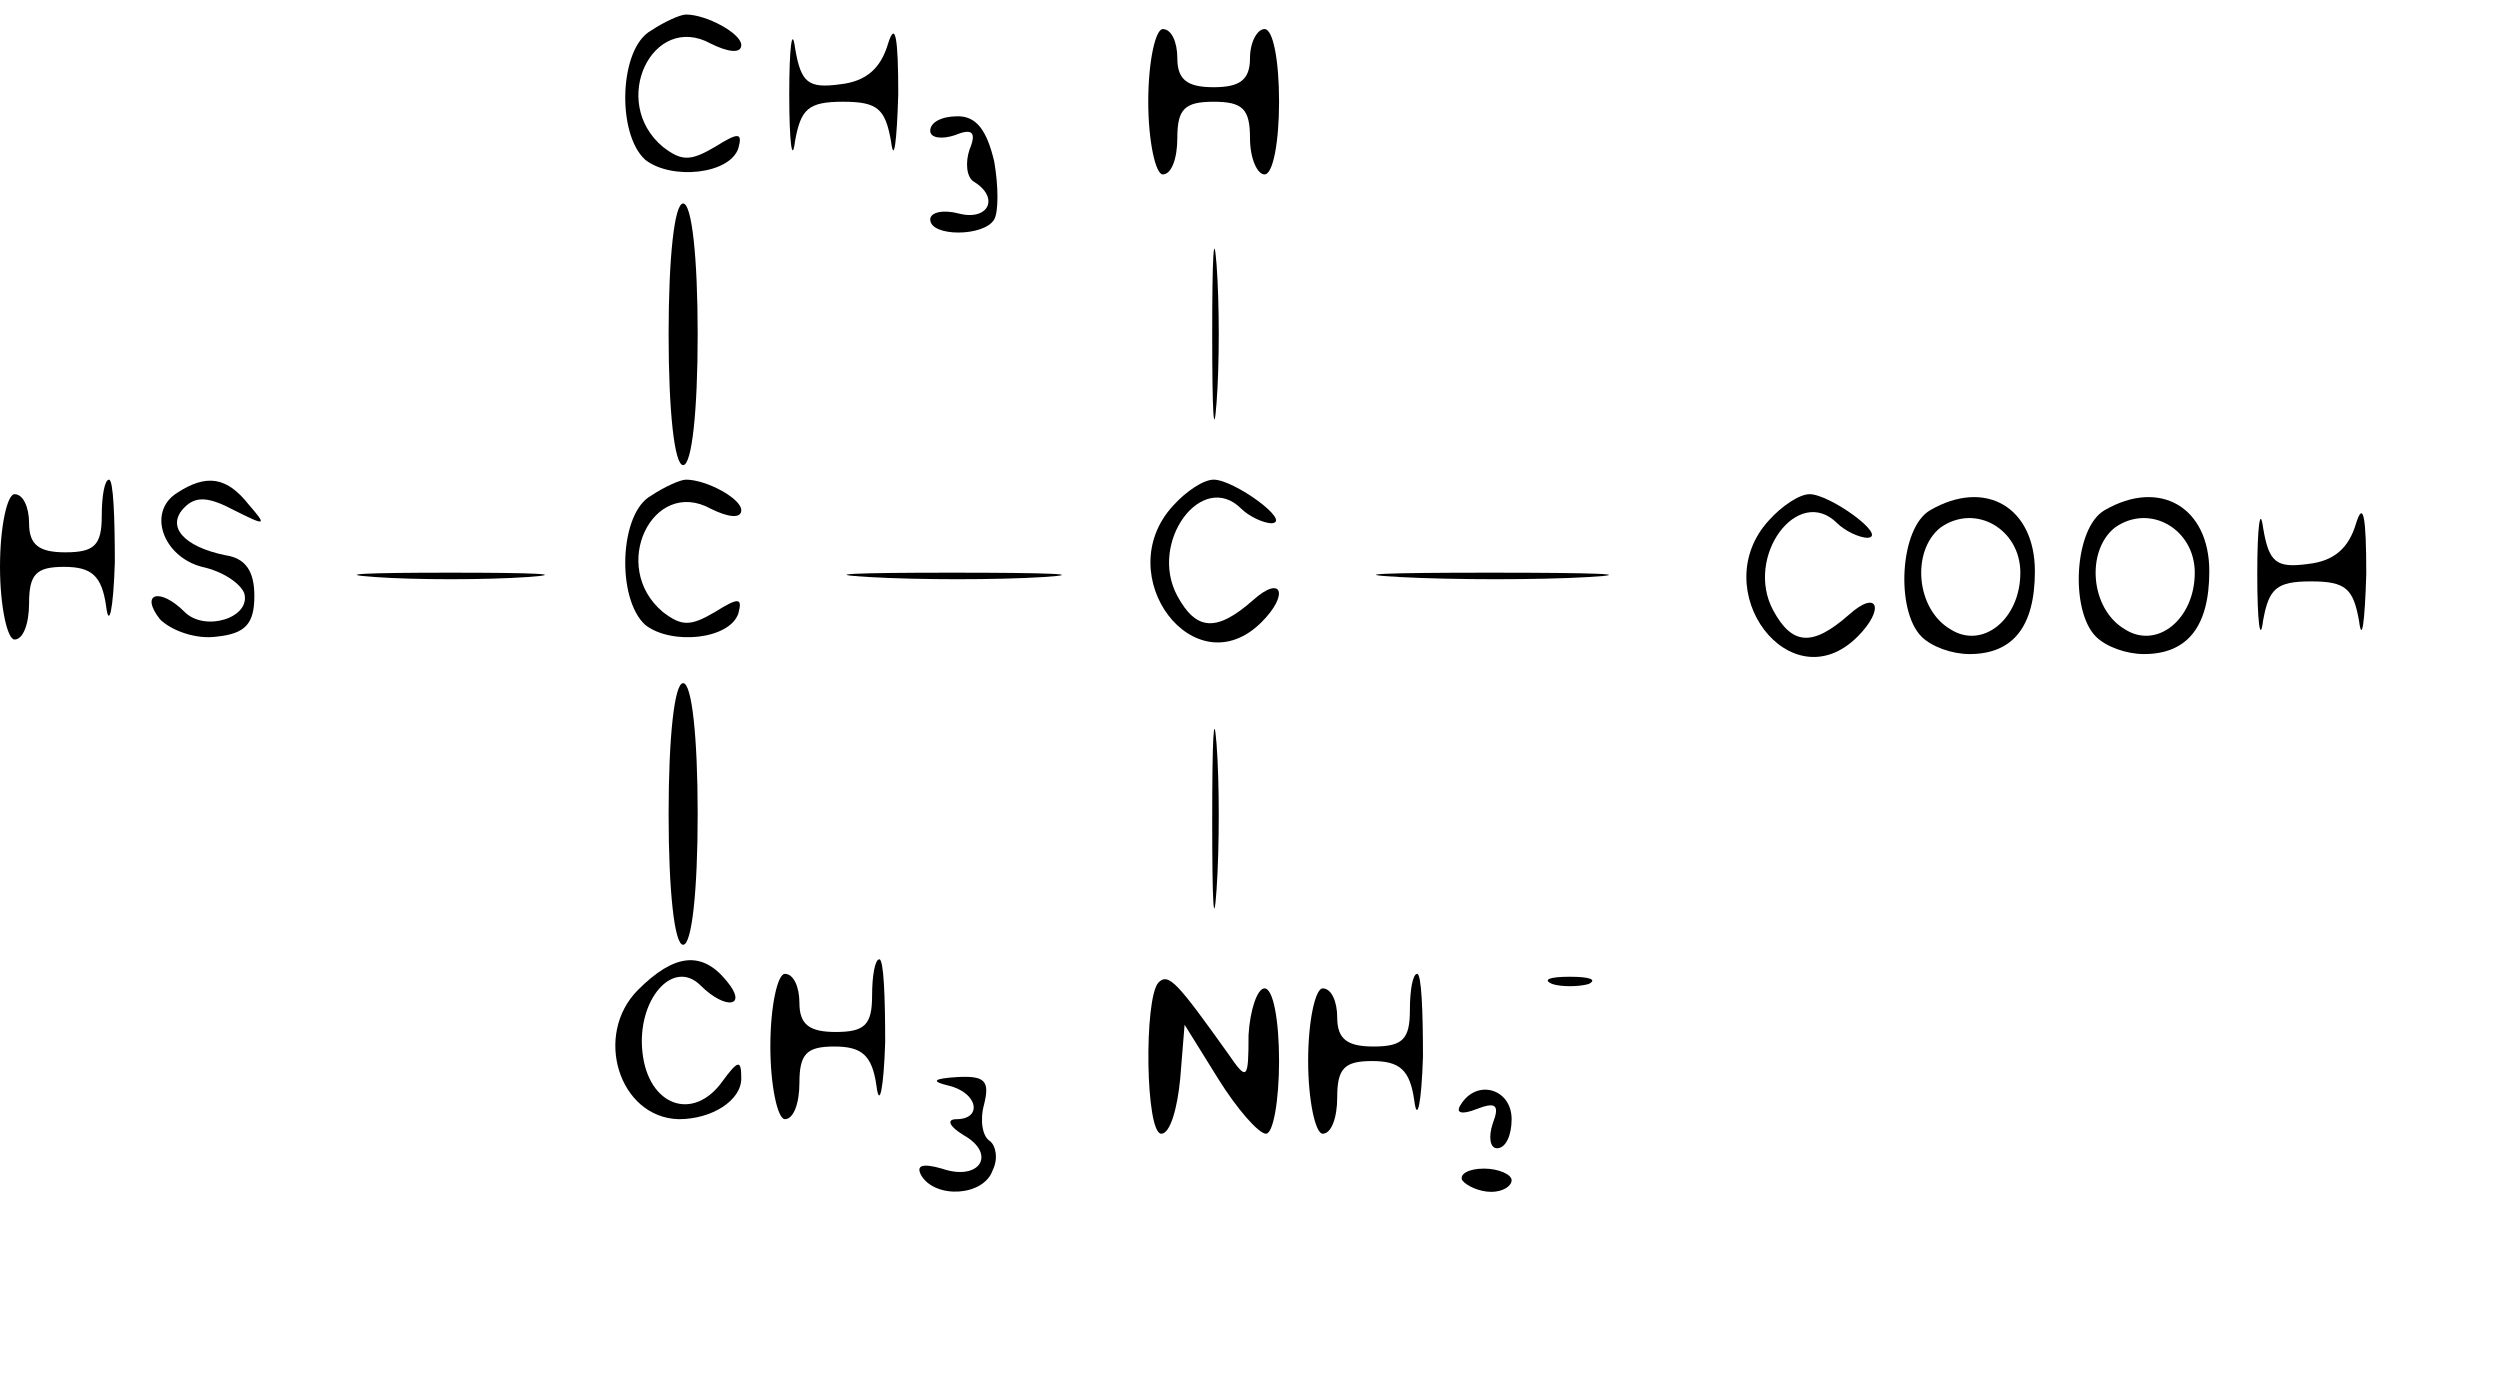<?xml version="1.0" standalone="no"?>
<!DOCTYPE svg PUBLIC "-//W3C//DTD SVG 20010904//EN"
 "http://www.w3.org/TR/2001/REC-SVG-20010904/DTD/svg10.dtd">
<svg version="1.0" xmlns="http://www.w3.org/2000/svg"
 width="172pt" height="95pt" viewBox="0 0 172 95"
 preserveAspectRatio="xMidYMid meet">
<g transform="translate(0,95) scale(0.1,-0.1)"
fill="#000000" stroke="none">
<path d="M448 929 c-22 -12 -24 -71 -4 -89 18 -14 58 -10 64 8 3 11 0 11 -16
1 -17 -10 -23 -10 -36 0 -37 31 -7 93 33 71 12 -6 21 -7 21 -1 0 8 -24 21 -38
21 -4 0 -15 -5 -24 -11z"/>
<path d="M543 885 c0 -33 2 -48 4 -32 4 22 9 27 33 27 24 0 29 -5 33 -27 2
-16 4 -1 5 32 0 39 -2 51 -7 35 -5 -17 -15 -26 -33 -28 -22 -3 -27 1 -31 25
-2 15 -4 1 -4 -32z"/>
<path d="M790 880 c0 -27 5 -50 10 -50 6 0 10 11 10 25 0 20 5 25 25 25 20 0
25 -5 25 -25 0 -14 5 -25 10 -25 6 0 10 23 10 50 0 28 -4 50 -10 50 -5 0 -10
-9 -10 -20 0 -15 -7 -20 -25 -20 -18 0 -25 5 -25 20 0 11 -4 20 -10 20 -5 0
-10 -22 -10 -50z"/>
<path d="M640 860 c0 -5 8 -6 17 -3 12 5 15 2 10 -10 -3 -9 -2 -19 3 -22 18
-11 10 -27 -10 -22 -11 3 -20 1 -20 -4 0 -12 37 -12 44 0 3 5 3 23 0 40 -5 21
-12 31 -25 31 -11 0 -19 -4 -19 -10z"/>
<path d="M460 720 c0 -53 4 -90 10 -90 6 0 10 37 10 90 0 53 -4 90 -10 90 -6
0 -10 -37 -10 -90z"/>
<path d="M834 720 c0 -52 1 -74 3 -47 2 26 2 68 0 95 -2 26 -3 4 -3 -48z"/>
<path d="M70 595 c0 -20 -5 -25 -25 -25 -18 0 -25 5 -25 20 0 11 -4 20 -10 20
-5 0 -10 -22 -10 -50 0 -27 5 -50 10 -50 6 0 10 11 10 25 0 20 5 25 24 25 19
0 26 -6 29 -27 2 -16 5 -2 6 30 0 31 -1 57 -4 57 -3 0 -5 -11 -5 -25z"/>
<path d="M122 611 c-21 -13 -10 -44 17 -51 14 -3 26 -11 29 -18 5 -17 -27 -27
-41 -13 -17 17 -31 13 -17 -5 8 -8 25 -14 39 -12 20 2 26 9 26 28 0 17 -6 26
-20 28 -29 6 -41 20 -28 33 8 8 17 7 34 -2 22 -11 23 -11 10 4 -15 19 -29 21
-49 8z"/>
<path d="M448 609 c-22 -12 -24 -71 -4 -89 18 -14 58 -10 64 8 3 11 0 11 -16
1 -17 -10 -23 -10 -36 0 -37 31 -7 93 33 71 12 -6 21 -7 21 -1 0 8 -24 21 -38
21 -4 0 -15 -5 -24 -11z"/>
<path d="M807 602 c-44 -48 15 -126 61 -80 19 19 14 33 -6 15 -25 -22 -39 -21
-52 3 -20 37 17 87 44 60 5 -5 15 -10 21 -10 14 1 -26 30 -40 30 -7 0 -19 -8
-28 -18z"/>
<path d="M1217 592 c-44 -48 15 -126 61 -80 19 19 14 33 -6 15 -25 -22 -39
-21 -52 3 -20 37 17 87 44 60 5 -5 15 -10 21 -10 14 1 -26 30 -40 30 -7 0 -19
-8 -28 -18z"/>
<path d="M1328 599 c-21 -12 -24 -69 -6 -87 7 -7 21 -12 33 -12 30 0 45 19 45
57 0 44 -34 64 -72 42z m62 -43 c0 -32 -26 -53 -48 -39 -24 14 -27 54 -7 70
24 17 55 -1 55 -31z"/>
<path d="M1448 599 c-21 -12 -24 -69 -6 -87 7 -7 21 -12 33 -12 30 0 45 19 45
57 0 44 -34 64 -72 42z m62 -43 c0 -32 -26 -53 -48 -39 -24 14 -27 54 -7 70
24 17 55 -1 55 -31z"/>
<path d="M1553 555 c0 -33 2 -48 4 -32 4 22 9 27 33 27 24 0 29 -5 33 -27 2
-16 4 -1 5 32 0 39 -2 51 -7 35 -5 -17 -15 -26 -33 -28 -22 -3 -27 1 -31 25
-2 15 -4 1 -4 -32z"/>
<path d="M258 553 c28 -2 76 -2 105 0 28 2 5 3 -53 3 -58 0 -81 -1 -52 -3z"/>
<path d="M598 553 c34 -2 88 -2 120 0 31 2 3 3 -63 3 -66 0 -92 -1 -57 -3z"/>
<path d="M963 553 c37 -2 96 -2 130 0 34 2 4 3 -68 3 -71 0 -99 -1 -62 -3z"/>
<path d="M460 390 c0 -53 4 -90 10 -90 6 0 10 37 10 90 0 53 -4 90 -10 90 -6
0 -10 -37 -10 -90z"/>
<path d="M834 385 c0 -55 1 -76 3 -47 2 29 2 74 0 100 -2 26 -3 2 -3 -53z"/>
<path d="M439 269 c-31 -31 -13 -88 28 -89 23 0 43 13 43 28 0 13 -2 13 -13
-2 -20 -28 -51 -17 -55 20 -4 36 21 65 40 46 17 -17 33 -15 18 3 -17 21 -36
19 -61 -6z"/>
<path d="M600 265 c0 -20 -5 -25 -25 -25 -18 0 -25 5 -25 20 0 11 -4 20 -10
20 -5 0 -10 -22 -10 -50 0 -27 5 -50 10 -50 6 0 10 11 10 25 0 20 5 25 24 25
19 0 26 -6 29 -27 2 -16 5 -2 6 30 0 31 -1 57 -4 57 -3 0 -5 -11 -5 -25z"/>
<path d="M797 274 c-10 -11 -9 -104 2 -104 6 0 11 17 13 38 l3 37 23 -37 c13
-21 28 -38 33 -38 5 0 9 23 9 50 0 28 -4 50 -10 50 -5 0 -10 -15 -11 -32 0
-31 -1 -32 -14 -13 -35 49 -41 56 -48 49z"/>
<path d="M970 255 c0 -20 -5 -25 -25 -25 -18 0 -25 5 -25 20 0 11 -4 20 -10
20 -5 0 -10 -22 -10 -50 0 -27 5 -50 10 -50 6 0 10 11 10 25 0 20 5 25 24 25
19 0 26 -6 29 -27 2 -16 5 -2 6 30 0 31 -1 57 -4 57 -3 0 -5 -11 -5 -25z"/>
<path d="M1068 273 c6 -2 18 -2 25 0 6 3 1 5 -13 5 -14 0 -19 -2 -12 -5z"/>
<path d="M653 203 c20 -5 23 -23 5 -23 -7 0 -5 -5 5 -11 23 -13 11 -32 -15
-23 -14 4 -18 2 -14 -5 10 -16 43 -14 49 4 4 8 2 17 -2 20 -5 3 -7 14 -4 25 4
16 1 20 -18 19 -17 -1 -19 -3 -6 -6z"/>
<path d="M1005 190 c-4 -6 1 -7 11 -3 13 5 16 3 11 -10 -3 -9 -2 -17 3 -17 6
0 10 9 10 20 0 21 -24 28 -35 10z"/>
<path d="M1006 138 c3 -4 12 -8 20 -8 8 0 14 4 14 8 0 4 -9 8 -19 8 -11 0 -17
-4 -15 -8z"/>
</g>
</svg>
